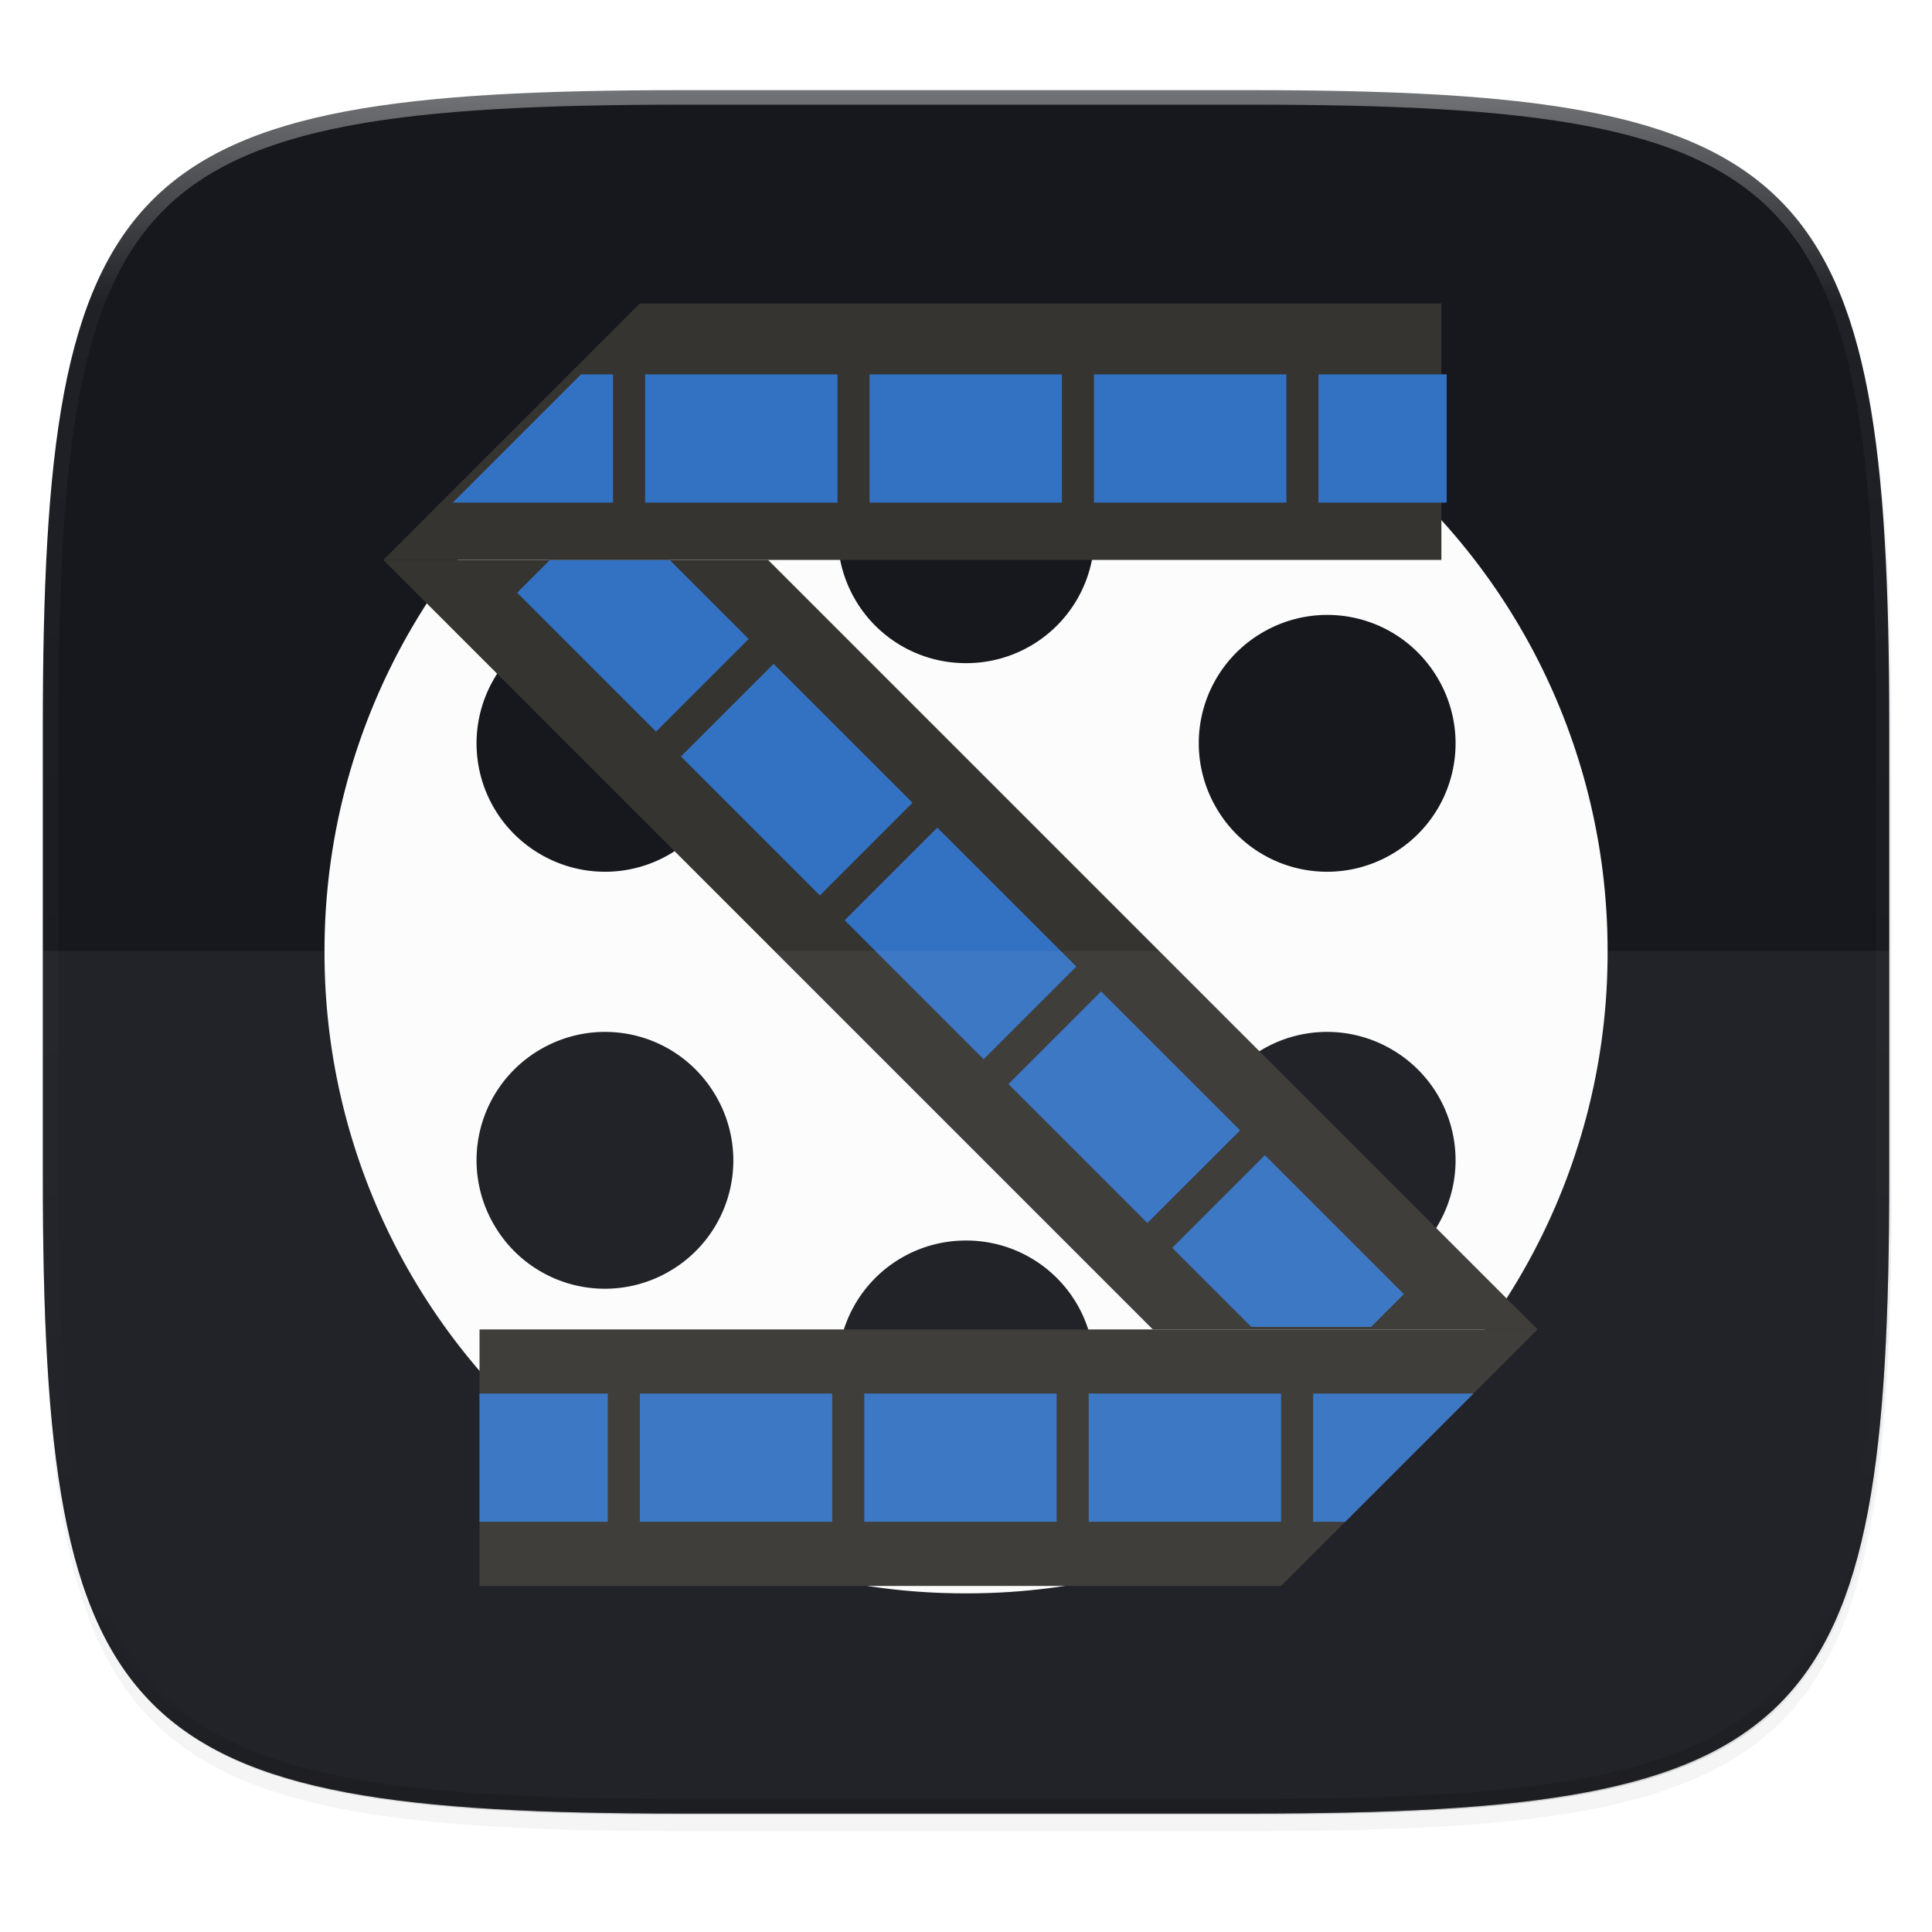 <svg width="256" height="256" viewBox="0 0 67.73 67.73" xmlns="http://www.w3.org/2000/svg" xmlns:xlink="http://www.w3.org/1999/xlink">
    <defs>
        <clipPath id="e">
            <path d="M361.938-212C507.235-212 528-191.287 528-46.125v116.25C528 215.286 507.235 236 361.937 236H214.063C68.766 236 48 215.286 48 70.125v-116.25C48-191.287 68.765-212 214.063-212z" fill="#C677DD"/>
        </clipPath>
        <filter id="d" x="-.01" y="-.01" width="1.023" height="1.025" color-interpolation-filters="sRGB">
            <feGaussianBlur stdDeviation="1.16"/>
        </filter>
        <filter id="c" x="-.02" y="-.03" width="1.046" height="1.05" color-interpolation-filters="sRGB">
            <feGaussianBlur stdDeviation="2.32"/>
        </filter>
        <linearGradient id="f" x1="296" x2="296" y1="-212" y2="236" gradientUnits="userSpaceOnUse">
            <stop offset="0" stop-color="#FBFCFB"/>
            <stop offset=".125" stop-color="#FBFCFB" stop-opacity=".098"/>
            <stop offset=".925" stop-opacity=".098"/>
            <stop offset="1" stop-opacity=".498"/>
        </linearGradient>
        <linearGradient id="g" x1="424.571" x2="393.274" y1="512.782" y2="536.798" gradientTransform="matrix(-1.124 0 0 1.124 492.11 -327.325)" gradientUnits="userSpaceOnUse" spreadMethod="reflect">
            <stop offset="0" stop-color="#FBFCFB"/>
            <stop offset="1" stop-color="#FBFCFB"/>
        </linearGradient>
        <linearGradient id="h" x1="389.071" x2="428.568" y1="518.548" y2="534.908" gradientUnits="userSpaceOnUse" xlink:href="#a"/>
        <linearGradient id="a">
            <stop offset="0" stop-color="#353431"/>
            <stop offset="1" stop-color="#353431"/>
        </linearGradient>
        <linearGradient id="i" x1="11.078" x2="39.285" y1="12.636" y2="40.843" gradientTransform="matrix(1.022 0 0 1.022 383.777 499.538)" gradientUnits="userSpaceOnUse" spreadMethod="reflect" xlink:href="#b"/>
        <linearGradient id="b">
            <stop offset="0" stop-color="#3371C2"/>
            <stop offset="1" stop-color="#3371C2"/>
        </linearGradient>
        <linearGradient id="j" x1="408.863" x2="406.833" y1="546.046" y2="528.987" gradientTransform="translate(0 1)" gradientUnits="userSpaceOnUse" xlink:href="#a"/>
        <linearGradient id="k" x1="50" x2="9" gradientTransform="translate(384.571 500.798)" gradientUnits="userSpaceOnUse" xlink:href="#b"/>
        <linearGradient id="l" x1="411.37" x2="408.571" y1="517.521" y2="502.798" gradientUnits="userSpaceOnUse" xlink:href="#a"/>
        <linearGradient id="m" x1="-1.875" x2="39" gradientUnits="userSpaceOnUse" xlink:href="#b"/>
    </defs>
    <path transform="matrix(.27 0 0 .27 -7.129 -8.706)" d="M188.969 46C261.617 46 272 56.357 272 128.938v58.125c0 72.58-10.383 82.937-83.031 82.937H115.03C42.383 270 32 259.643 32 187.062v-58.125C32 56.358 42.383 46 115.031 46z" filter="url(#c)" opacity=".2"/>
    <path transform="matrix(.27 0 0 .27 -7.129 -8.706)" d="M188.969 44C261.617 44 272 54.357 272 126.938v58.124C272 257.644 261.617 268 188.969 268H115.03C42.383 268 32 257.643 32 185.062v-58.125C32 54.358 42.383 44 115.031 44z" filter="url(#d)" opacity=".1"/>
    <path d="M23.896 3.161c-9.797 0-15.394.697-18.545 3.843-3.15 3.147-3.85 8.738-3.85 18.526v15.677c0 9.788.7 15.379 3.85 18.525 3.15 3.147 8.748 3.844 18.545 3.844h19.941c9.798 0 15.395-.697 18.545-3.844 3.15-3.146 3.85-8.737 3.85-18.525V25.53c0-9.788-.7-15.38-3.85-18.526-3.15-3.146-8.747-3.843-18.545-3.843z" fill="#16181D"/>
    <path d="M1.502 40.667v.54c0 9.788.699 15.379 3.85 18.525 3.15 3.147 8.747 3.844 18.544 3.844h19.941c9.798 0 15.395-.697 18.545-3.844 3.15-3.146 3.85-8.737 3.85-18.525v-.54c0 9.788-.7 15.38-3.85 18.526-3.15 3.146-8.747 3.843-18.545 3.843H23.896c-9.797 0-15.394-.697-18.545-3.843-3.15-3.147-3.85-8.738-3.85-18.526z" fill="#16181D" opacity=".2"/>
    <path transform="matrix(.135 0 0 .135 -4.971 31.75)" d="M361.938-212C507.235-212 528-191.287 528-46.125v116.25C528 215.286 507.235 236 361.937 236H214.063C68.766 236 48 215.286 48 70.125v-116.25C48-191.287 68.765-212 214.063-212z" clip-path="url(#e)" fill="none" opacity=".4" stroke-linecap="round" stroke-linejoin="round" stroke-width="8" stroke="url(#f)"/>
    <path d="M32.68 239.185a22.44 22.44 0 0 0-22.49 22.49 22.44 22.44 0 0 0 22.49 22.489 22.44 22.44 0 0 0 22.49-22.49 22.44 22.44 0 0 0-22.49-22.49zm0 3.373a4.488 4.488 0 0 1 4.498 4.498 4.488 4.488 0 0 1-4.498 4.498 4.488 4.488 0 0 1-4.498-4.498 4.488 4.488 0 0 1 4.498-4.498zm-12.976 7.316a4.49 4.49 0 0 1 2.566.595 4.489 4.489 0 0 1 1.645 6.145 4.487 4.487 0 0 1-6.143 1.647 4.49 4.49 0 0 1-1.647-6.145 4.486 4.486 0 0 1 3.58-2.242zm25.951 0c1.44.1 2.801.894 3.58 2.242a4.49 4.49 0 0 1-1.647 6.145 4.487 4.487 0 0 1-6.143-1.647 4.489 4.489 0 0 1 1.645-6.145 4.49 4.49 0 0 1 2.565-.595zm-25.32 14.618c1.439.1 2.8.894 3.58 2.243a4.489 4.489 0 0 1-1.645 6.145 4.49 4.49 0 0 1-6.145-1.648 4.49 4.49 0 0 1 1.647-6.145c.809-.467 1.7-.655 2.563-.595zm24.69 0a4.483 4.483 0 0 1 2.563.595 4.49 4.49 0 0 1 1.647 6.145 4.49 4.49 0 0 1-6.145 1.648 4.489 4.489 0 0 1-1.645-6.145 4.486 4.486 0 0 1 3.58-2.243zm-12.345 7.303a4.488 4.488 0 0 1 4.498 4.498 4.488 4.488 0 0 1-4.498 4.497 4.488 4.488 0 0 1-4.498-4.497 4.488 4.488 0 0 1 4.498-4.498z" fill="url(#g)" transform="translate(1.187 -228.306)"/>
    <path d="M402.571 511.798l24 24h-12l-24-24z" fill="url(#h)" transform="matrix(1.124 0 0 1.124 -425.563 -555.631)"/>
    <path d="M395.765 511.798l-1.022 1.022 4.334 4.334 2.89-2.89-2.467-2.466h-3.735zm6.976 3.24l-2.89 2.89 4.335 4.334 2.89-2.89zm5.108 5.109l-2.89 2.89 4.335 4.333 2.891-2.89zm5.108 5.108l-2.889 2.89 4.334 4.333 2.891-2.889zm5.109 5.108l-2.89 2.89 2.467 2.466h3.735l1.022-1.022z" fill="url(#i)" transform="matrix(1.124 0 0 1.124 -425.563 -555.631)"/>
    <path d="M393.571 535.798v8h25l8-8z" fill="url(#j)" transform="matrix(1.124 0 0 1.124 -425.563 -555.631)"/>
    <path d="M393.571 537.798v4h4v-4zm5 0v4h6v-4zm7 0v4h6v-4zm7 0v4h6v-4zm7 0v4h1l4-4z" fill="url(#k)" transform="matrix(1.124 0 0 1.124 -425.563 -555.631)"/>
    <path d="M398.571 503.798l-8 8h33v-8z" fill="url(#l)" transform="matrix(1.124 0 0 1.124 -425.563 -555.631)"/>
    <path transform="matrix(1.124 0 0 1.124 6.88 6.38)" d="M13 6h-1l-4 4h5zm1 0v4h6V6zm7 0v4h6V6zm7 0v4h6V6zm7 0v4h4V6z" fill="url(#m)"/>
    <path d="M1.502 33.337v9.34c0 9.145.699 14.368 3.85 17.308 3.15 2.94 8.747 3.59 18.544 3.59h19.941c9.798 0 15.395-.65 18.545-3.59 3.15-2.94 3.85-8.163 3.85-17.308v-9.34z" fill="#FBFCFB" opacity=".05"/>
</svg>
